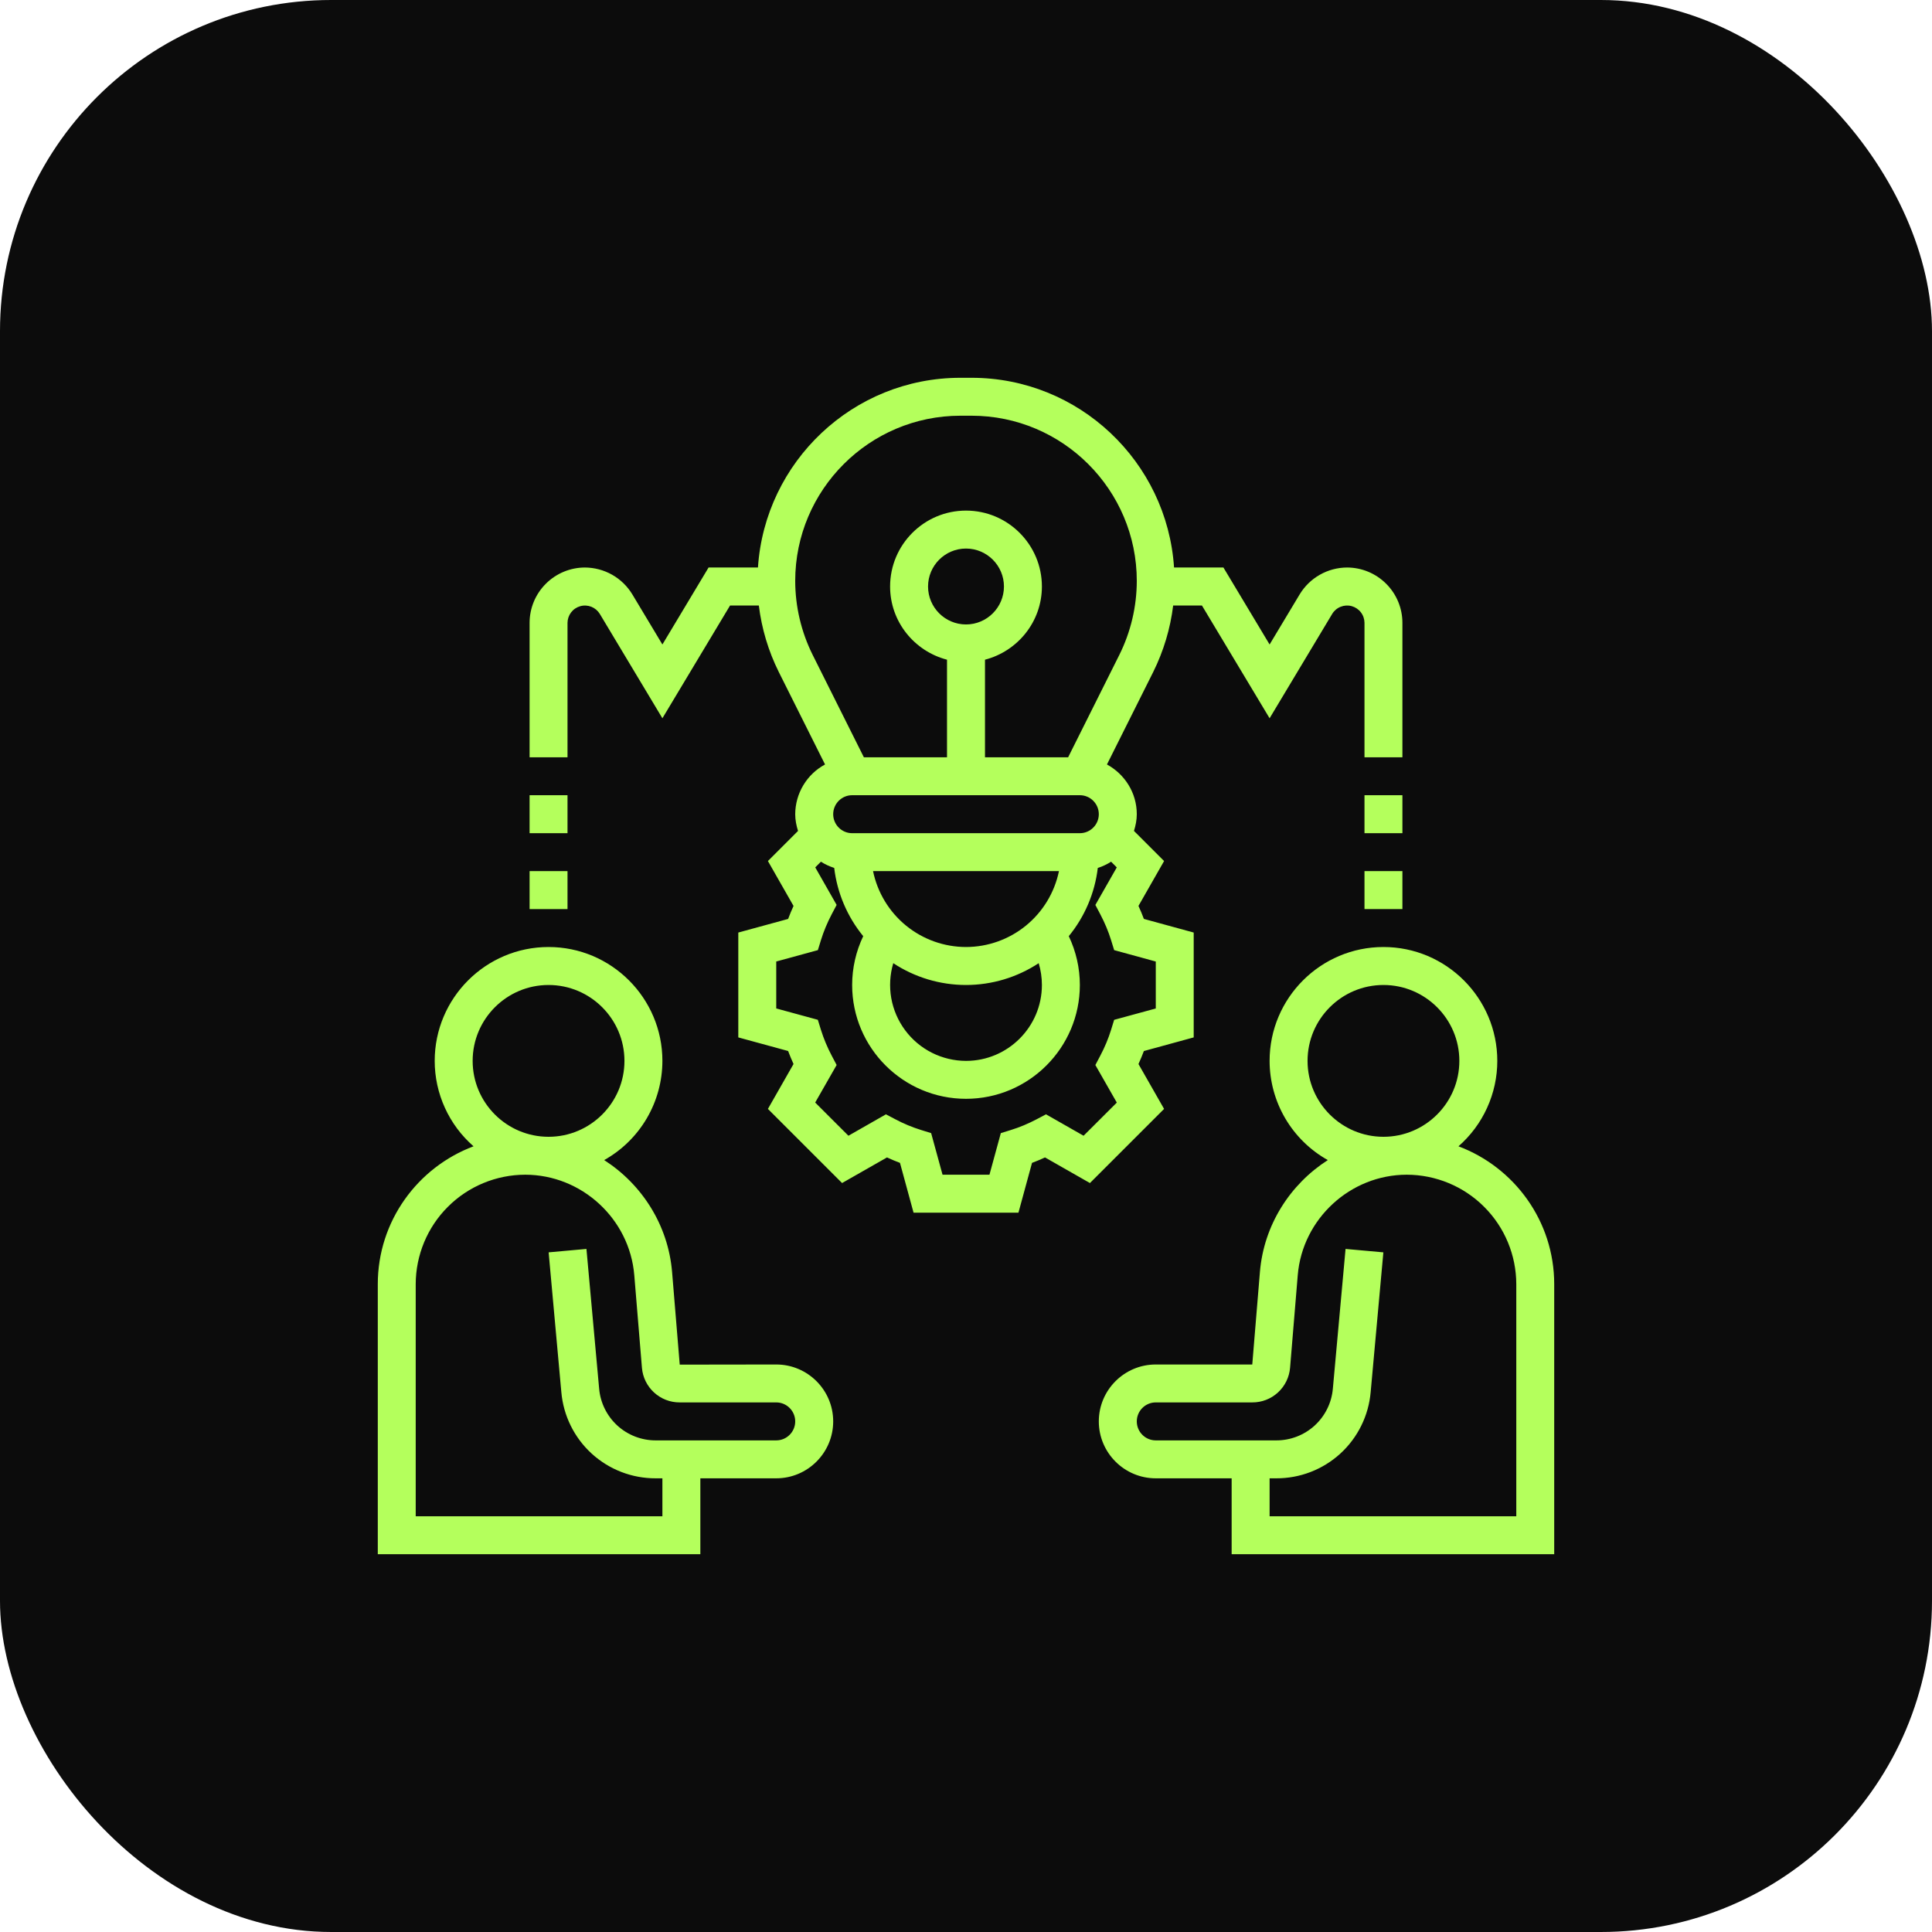 <svg width="70" height="70" viewBox="0 0 70 70" fill="none" xmlns="http://www.w3.org/2000/svg">
<rect width="70" height="70" rx="12" fill="#0C0C0C"/>
<g clip-path="url(#clip0_12_1838)">
<path d="M52.843 41.533C53.284 41.147 53.639 40.671 53.881 40.137C54.124 39.603 54.25 39.024 54.25 38.438C54.25 36.163 52.4 34.312 50.125 34.312C47.85 34.312 46 36.163 46 38.438C46.001 39.17 46.196 39.889 46.567 40.521C46.938 41.153 47.47 41.674 48.109 42.032C46.745 42.907 45.79 44.382 45.649 46.088L45.372 49.438H41.875C40.738 49.438 39.812 50.363 39.812 51.5C39.812 52.637 40.738 53.562 41.875 53.562H44.625V56.312H56.312V46.529C56.312 44.243 54.867 42.293 52.843 41.533ZM50.125 35.688C51.642 35.688 52.875 36.921 52.875 38.438C52.875 39.954 51.642 41.188 50.125 41.188C48.608 41.188 47.375 39.954 47.375 38.438C47.375 36.921 48.608 35.688 50.125 35.688ZM54.938 54.938H46V53.562H46.239C47.097 53.566 47.926 53.247 48.561 52.668C49.195 52.089 49.588 51.292 49.662 50.436L50.122 45.375L48.752 45.251L48.292 50.312C48.248 50.825 48.012 51.303 47.632 51.651C47.251 51.998 46.754 52.19 46.239 52.188H41.875C41.496 52.188 41.188 51.879 41.188 51.5C41.188 51.121 41.496 50.812 41.875 50.812H45.372C45.717 50.814 46.049 50.685 46.303 50.452C46.556 50.219 46.713 49.9 46.742 49.556L47.02 46.201C47.189 44.161 48.924 42.562 50.971 42.562C52.023 42.564 53.031 42.982 53.774 43.726C54.518 44.469 54.936 45.477 54.938 46.529V54.938ZM28.125 49.438L24.628 49.443L24.351 46.088C24.209 44.382 23.254 42.907 21.891 42.032C22.53 41.674 23.062 41.153 23.433 40.521C23.804 39.889 23.999 39.17 24 38.438C24 36.163 22.15 34.312 19.875 34.312C17.6 34.312 15.75 36.163 15.75 38.438C15.75 39.024 15.876 39.603 16.119 40.137C16.361 40.671 16.716 41.147 17.157 41.533C15.133 42.293 13.688 44.243 13.688 46.529V56.312H25.375V53.562H28.125C29.262 53.562 30.188 52.637 30.188 51.5C30.188 50.363 29.262 49.438 28.125 49.438ZM19.875 35.688C21.392 35.688 22.625 36.921 22.625 38.438C22.625 39.954 21.392 41.188 19.875 41.188C18.358 41.188 17.125 39.954 17.125 38.438C17.125 36.921 18.358 35.688 19.875 35.688ZM28.125 52.188H23.761C23.246 52.19 22.749 51.998 22.368 51.651C21.988 51.303 21.752 50.825 21.708 50.312L21.248 45.251L19.878 45.375L20.338 50.436C20.412 51.292 20.805 52.089 21.439 52.668C22.074 53.247 22.902 53.566 23.761 53.562H24V54.938H15.062V46.529C15.064 45.477 15.482 44.469 16.226 43.726C16.969 42.982 17.977 42.564 19.029 42.562C21.076 42.562 22.812 44.161 22.981 46.201L23.259 49.562C23.288 49.904 23.446 50.223 23.699 50.454C23.953 50.686 24.284 50.814 24.628 50.812H28.125C28.504 50.812 28.812 51.121 28.812 51.5C28.812 51.879 28.504 52.188 28.125 52.188ZM41.249 38.552C41.32 38.396 41.386 38.239 41.445 38.081L43.25 37.587V33.788L41.445 33.294C41.386 33.135 41.32 32.978 41.249 32.823L42.177 31.197L41.086 30.106C41.146 29.913 41.188 29.712 41.188 29.5C41.188 28.72 40.748 28.048 40.107 27.698L41.786 24.342C42.16 23.587 42.404 22.774 42.506 21.938H43.548L46 26.024L48.268 22.243C48.339 22.125 48.447 22.034 48.575 21.984C48.703 21.933 48.843 21.925 48.976 21.962C49.108 21.999 49.225 22.078 49.308 22.187C49.392 22.296 49.437 22.43 49.438 22.567V27.438H50.812V22.567C50.812 22.036 50.6 21.526 50.224 21.151C49.849 20.775 49.339 20.563 48.808 20.562C48.462 20.563 48.122 20.653 47.821 20.824C47.52 20.994 47.268 21.24 47.089 21.536L46 23.351L44.327 20.562H42.538C42.285 16.73 39.095 13.688 35.201 13.688H34.799C30.905 13.688 27.715 16.73 27.462 20.562H25.673L24 23.351L22.911 21.536C22.732 21.24 22.48 20.995 22.179 20.824C21.878 20.654 21.538 20.564 21.192 20.562C20.661 20.563 20.151 20.775 19.776 21.151C19.4 21.526 19.188 22.036 19.188 22.567V27.438H20.562V22.567C20.563 22.43 20.609 22.297 20.692 22.188C20.776 22.078 20.892 22 21.025 21.963C21.157 21.926 21.298 21.934 21.425 21.984C21.553 22.035 21.661 22.126 21.732 22.243L24 26.024L26.452 21.938H27.494C27.596 22.774 27.839 23.587 28.214 24.342L29.893 27.698C29.567 27.873 29.295 28.133 29.105 28.451C28.915 28.768 28.814 29.13 28.812 29.5C28.812 29.712 28.854 29.913 28.914 30.106L27.823 31.197L28.751 32.824C28.68 32.98 28.614 33.137 28.555 33.295L26.75 33.788V37.587L28.555 38.08C28.614 38.238 28.68 38.395 28.751 38.551L27.823 40.178L30.51 42.864L32.137 41.936C32.293 42.008 32.449 42.074 32.608 42.133L33.1 43.938H36.9L37.392 42.133C37.551 42.074 37.707 42.008 37.863 41.936L39.49 42.864L42.177 40.178L41.249 38.552ZM37.75 35.688C37.75 37.204 36.517 38.438 35 38.438C34.572 38.437 34.149 38.336 33.766 38.144C33.383 37.951 33.051 37.672 32.795 37.328C32.539 36.984 32.367 36.586 32.292 36.164C32.218 35.742 32.243 35.308 32.365 34.898C33.147 35.413 34.063 35.688 35 35.688C35.936 35.688 36.852 35.413 37.634 34.898C37.71 35.152 37.75 35.417 37.75 35.688ZM30.875 28.812H39.125C39.504 28.812 39.812 29.121 39.812 29.5C39.812 29.879 39.504 30.188 39.125 30.188H30.875C30.496 30.188 30.188 29.879 30.188 29.5C30.188 29.121 30.496 28.812 30.875 28.812ZM35 34.312C34.208 34.311 33.441 34.037 32.827 33.536C32.214 33.035 31.792 32.338 31.632 31.562H38.368C38.208 32.338 37.786 33.035 37.173 33.536C36.559 34.037 35.792 34.311 35 34.312ZM28.812 21.049C28.812 17.748 31.498 15.062 34.799 15.062H35.201C38.502 15.062 41.188 17.748 41.188 21.049C41.186 21.979 40.97 22.895 40.556 23.727L38.7 27.438H35.688V23.902C36.87 23.595 37.75 22.527 37.75 21.25C37.75 19.733 36.517 18.5 35 18.5C33.483 18.5 32.25 19.733 32.25 21.25C32.25 22.527 33.13 23.595 34.312 23.902V27.438H31.3L29.444 23.727C29.03 22.895 28.814 21.979 28.812 21.049ZM35 22.625C34.242 22.625 33.625 22.008 33.625 21.25C33.625 20.492 34.242 19.875 35 19.875C35.758 19.875 36.375 20.492 36.375 21.25C36.375 22.008 35.758 22.625 35 22.625ZM39.26 41.15L37.899 40.374L37.565 40.55C37.256 40.713 36.939 40.846 36.623 40.943L36.262 41.055L35.85 42.562H34.15L33.737 41.055L33.376 40.943C33.05 40.842 32.734 40.71 32.433 40.55L32.099 40.374L30.74 41.15L29.536 39.947L30.313 38.587L30.137 38.253C29.977 37.951 29.845 37.636 29.743 37.31L29.632 36.949L28.125 36.538V34.837L29.633 34.425L29.744 34.064C29.842 33.747 29.974 33.43 30.137 33.12L30.313 32.787L29.538 31.427L29.744 31.221C29.891 31.318 30.055 31.39 30.225 31.447C30.333 32.354 30.698 33.212 31.276 33.919C31.013 34.471 30.875 35.075 30.875 35.688C30.875 37.962 32.725 39.812 35 39.812C37.275 39.812 39.125 37.962 39.125 35.688C39.125 35.075 38.987 34.471 38.724 33.919C39.303 33.212 39.667 32.355 39.775 31.448C39.945 31.393 40.107 31.317 40.257 31.221L40.463 31.428L39.687 32.788L39.863 33.121C40.026 33.43 40.159 33.747 40.257 34.064L40.368 34.425L41.876 34.838V36.539L40.368 36.95L40.257 37.311C40.159 37.628 40.027 37.945 39.863 38.254L39.687 38.588L40.464 39.949L39.26 41.15ZM49.438 31.562H50.812V32.938H49.438V31.562Z" fill="#B4FF5C"/>
<path d="M49.438 28.812H50.812V30.188H49.438V28.812ZM19.188 31.562H20.562V32.938H19.188V31.562ZM19.188 28.812H20.562V30.188H19.188V28.812Z" fill="#B4FF5C"/>
</g>
<defs>
<clipPath id="clip0_12_1838">
<rect width="44" height="44" fill="white" transform="translate(13 13)"/>
</clipPath>
</defs>
</svg>
